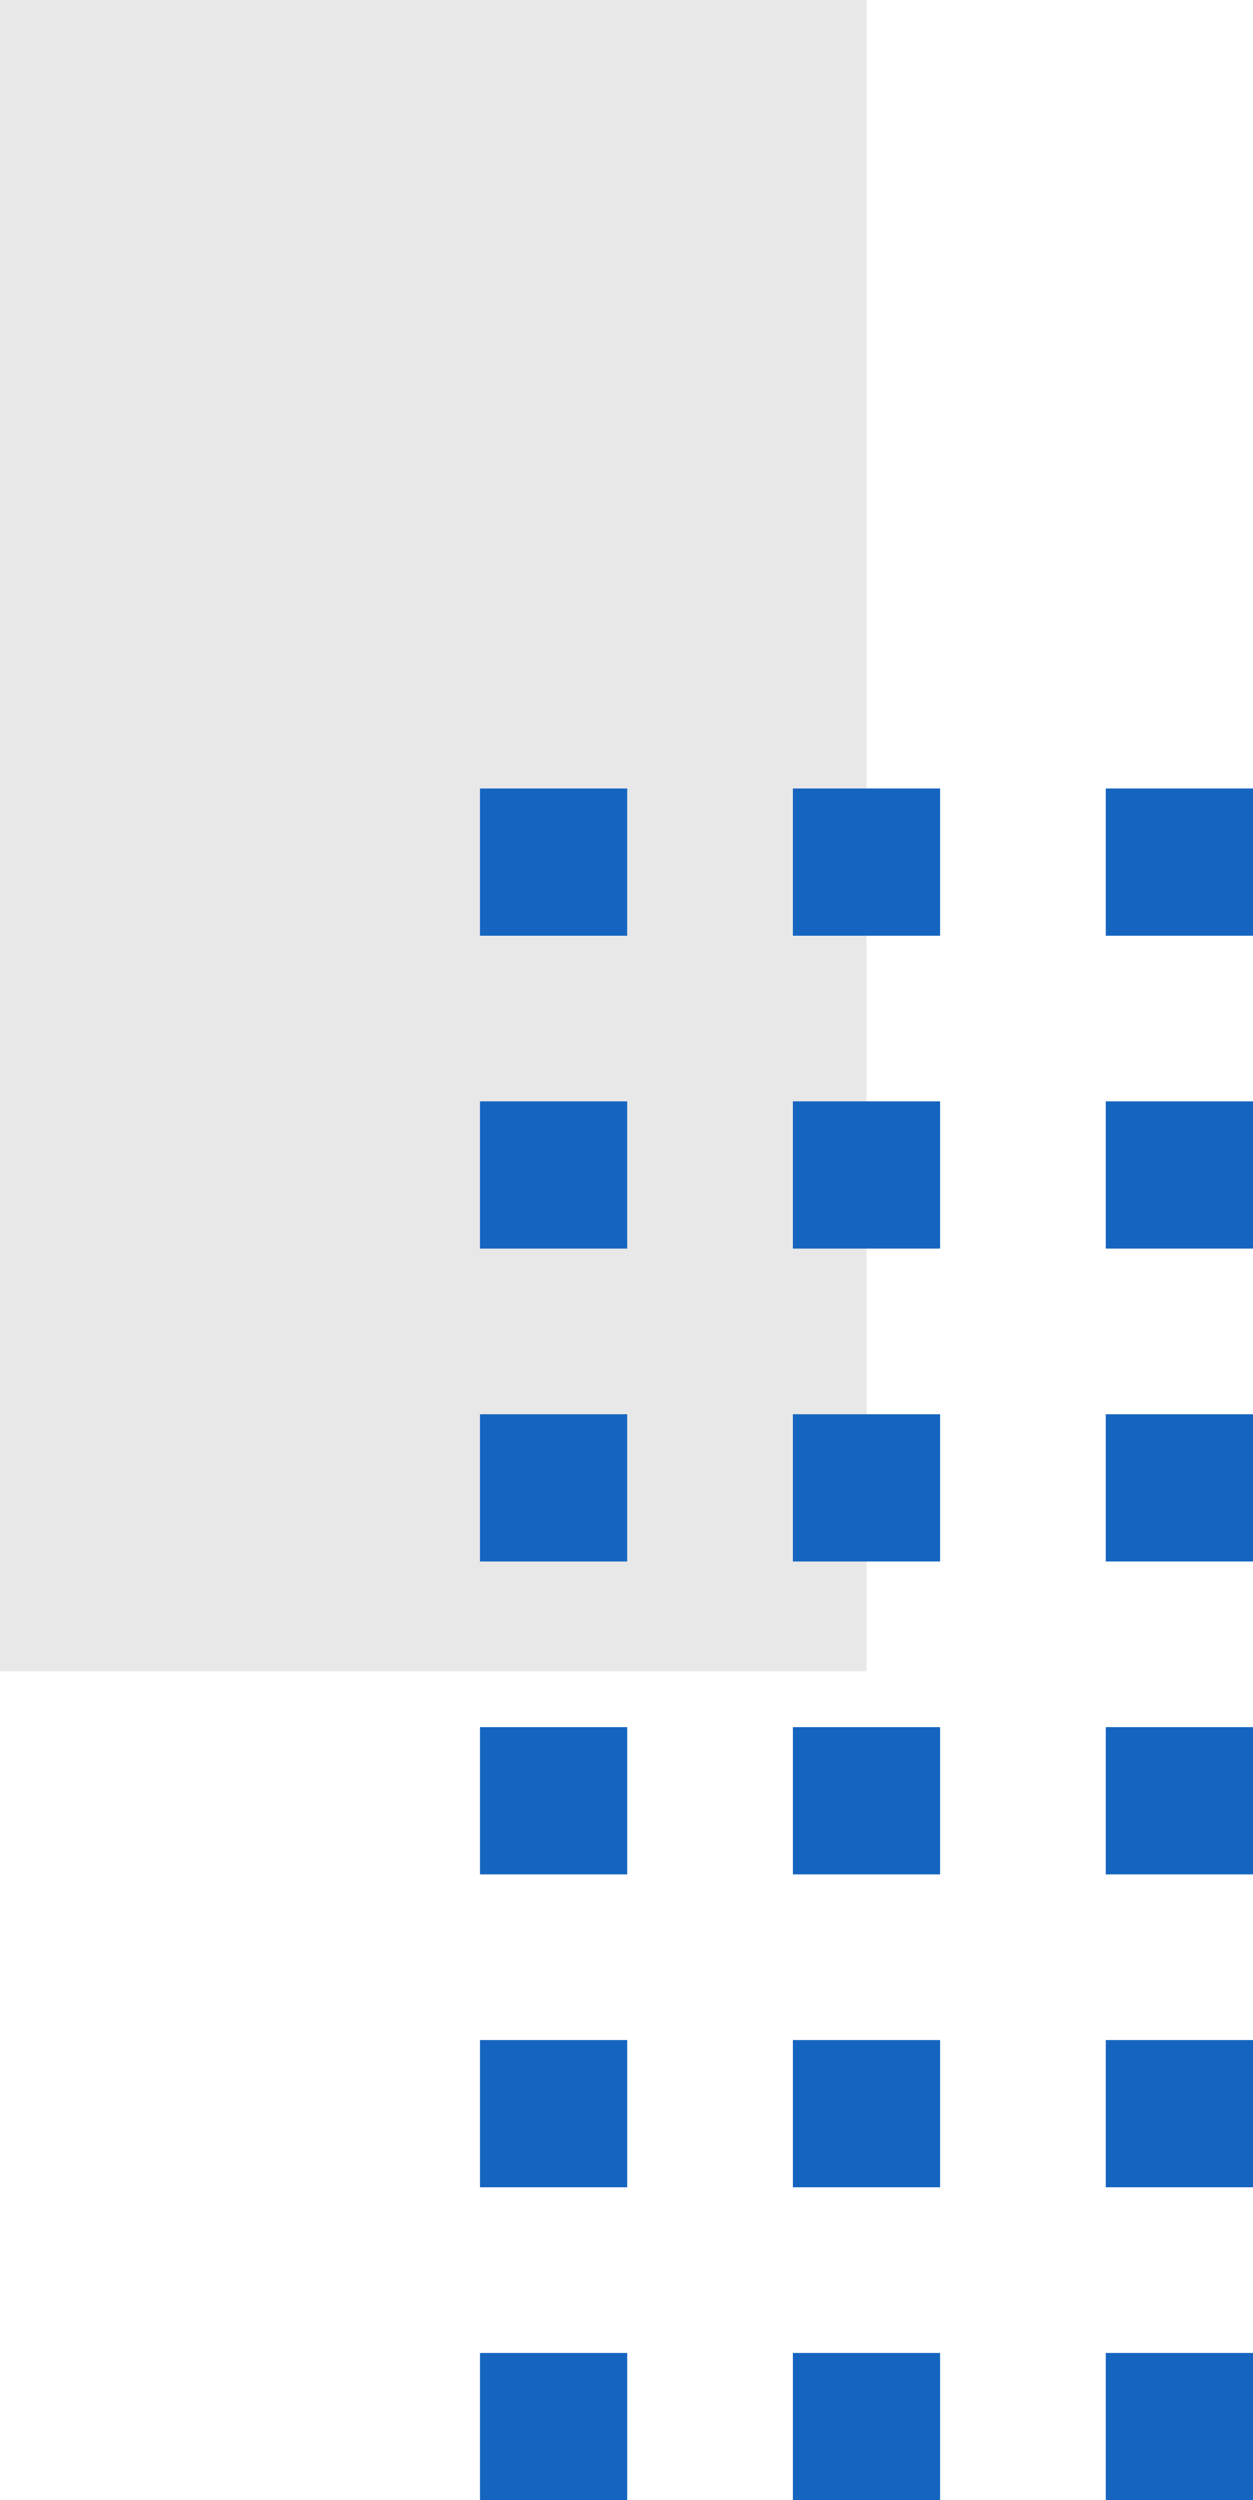 <svg xmlns="http://www.w3.org/2000/svg" width="35.404" height="70.643" viewBox="0 0 35.404 70.643">
  <g id="Grupo_879730" data-name="Grupo 879730" transform="translate(0 0)">
    <g id="Grupo_152551" data-name="Grupo 152551" transform="translate(0 113.847) rotate(-90)">
      <rect id="Rectángulo_45220" data-name="Rectángulo 45220" width="47.221" height="24.483" transform="translate(113.847 24.483) rotate(180)" fill="#e8e8e8"/>
      <g id="Grupo_152556" data-name="Grupo 152556" transform="translate(-1 13.562)">
        <rect id="Rectángulo_45221" data-name="Rectángulo 45221" width="4.16" height="4.16" transform="translate(88.408 17.682)" fill="#1565c0"/>
        <rect id="Rectángulo_45222" data-name="Rectángulo 45222" width="4.16" height="4.16" transform="translate(79.568 17.682)" fill="#1565c0"/>
        <rect id="Rectángulo_45223" data-name="Rectángulo 45223" width="4.16" height="4.16" transform="translate(70.727 17.682)" fill="#1565c0"/>
        <rect id="Rectángulo_45224" data-name="Rectángulo 45224" width="4.16" height="4.16" transform="translate(61.886 17.682)" fill="#1565c0"/>
        <rect id="Rectángulo_45225" data-name="Rectángulo 45225" width="4.16" height="4.16" transform="translate(53.045 17.682)" fill="#1565c0"/>
        <rect id="Rectángulo_45226" data-name="Rectángulo 45226" width="4.16" height="4.16" transform="translate(44.204 17.682)" fill="#1565c0"/>
        <rect id="Rectángulo_45232" data-name="Rectángulo 45232" width="4.16" height="4.16" transform="translate(88.408 8.841)" fill="#1565c0"/>
        <rect id="Rectángulo_45233" data-name="Rectángulo 45233" width="4.16" height="4.16" transform="translate(79.568 8.841)" fill="#1565c0"/>
        <rect id="Rectángulo_45234" data-name="Rectángulo 45234" width="4.16" height="4.16" transform="translate(70.727 8.841)" fill="#1565c0"/>
        <rect id="Rectángulo_45235" data-name="Rectángulo 45235" width="4.16" height="4.16" transform="translate(61.886 8.841)" fill="#1565c0"/>
        <rect id="Rectángulo_45236" data-name="Rectángulo 45236" width="4.16" height="4.16" transform="translate(53.045 8.841)" fill="#1565c0"/>
        <rect id="Rectángulo_45237" data-name="Rectángulo 45237" width="4.16" height="4.16" transform="translate(44.204 8.841)" fill="#1565c0"/>
        <rect id="Rectángulo_45243" data-name="Rectángulo 45243" width="4.16" height="4.16" transform="translate(88.408)" fill="#1565c0"/>
        <rect id="Rectángulo_45244" data-name="Rectángulo 45244" width="4.16" height="4.16" transform="translate(79.568)" fill="#1565c0"/>
        <rect id="Rectángulo_45245" data-name="Rectángulo 45245" width="4.16" height="4.16" transform="translate(70.727)" fill="#1565c0"/>
        <rect id="Rectángulo_45246" data-name="Rectángulo 45246" width="4.16" height="4.16" transform="translate(61.886)" fill="#1565c0"/>
        <rect id="Rectángulo_45247" data-name="Rectángulo 45247" width="4.16" height="4.16" transform="translate(53.045)" fill="#1565c0"/>
        <rect id="Rectángulo_45248" data-name="Rectángulo 45248" width="4.16" height="4.16" transform="translate(44.204)" fill="#1565c0"/>
      </g>
    </g>
  </g>
</svg>
